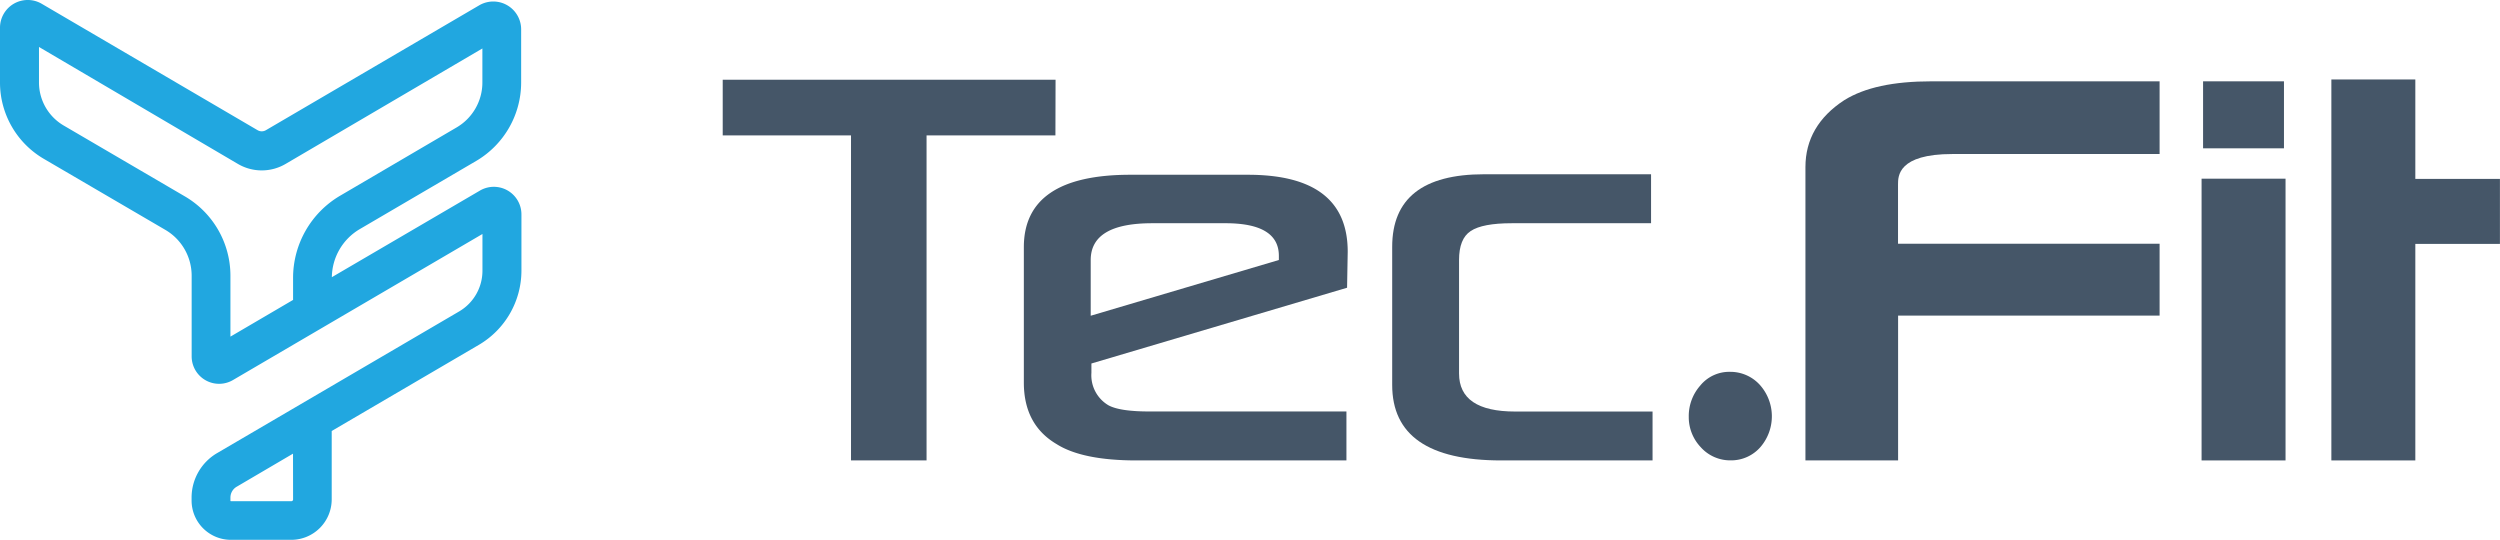 <svg xmlns="http://www.w3.org/2000/svg" viewBox="0 0 350.76 75.76"><defs><style>.cls-1{fill:#455668;}.cls-2{fill:#21a7e0;}</style></defs><title>tecfit_logo</title><g id="Livello_2" data-name="Livello 2"><g id="Layer_1" data-name="Layer 1"><path class="cls-1" d="M148.08,19H130V64.6h-10.6V19h-18V11.19h46.7Z"/><path class="cls-1" d="M189,40.37,153.13,51V52.3a4.89,4.89,0,0,0,2.4,4.57c1.08.58,3,.86,5.69.86h27.69V64.6H159.47q-7.62,0-11.24-2.3-4.58-2.71-4.58-8.62v-19q0-10.18,15-10.16h16.44c9.31,0,14,3.58,14,10.8Zm-9.57-3.89V35.9q0-4.57-7.46-4.58H161.65q-8.61,0-8.62,5.16v7.82Z"/><path class="cls-1" d="M231.86,64.6H210.62q-15.3,0-15.29-10.6V34.63q0-10.18,12.89-10.18h23.43v6.87H212.1c-2.73,0-4.64.36-5.75,1.09s-1.64,2.09-1.64,4.07V52.4q0,5.34,7.87,5.34h19.28Z"/><path class="cls-1" d="M242.73,52.17a5.25,5.25,0,0,0-4.18,1.93,6.46,6.46,0,0,0-1.61,4.38,6.11,6.11,0,0,0,1.67,4.25,5.54,5.54,0,0,0,4.22,1.86A5.44,5.44,0,0,0,247,62.72a6.61,6.61,0,0,0-.07-8.7A5.58,5.58,0,0,0,242.73,52.17Z"/><path class="cls-1" d="M258.75,14.06c-3.61,2.35-5.44,5.51-5.44,9.37V64.6h13V44.28H303V34.2H266.3V25.88c0-1.17,0-4.27,7.63-4.27H303V11.41h-32C265.65,11.41,261.63,12.27,258.75,14.06Z"/><rect class="cls-1" x="308.89" y="25.07" width="11.78" height="39.53"/><rect class="cls-1" x="309.1" y="11.41" width="11.35" height="9.4"/><polygon class="cls-1" points="338.88 25.1 338.88 11.15 327.1 11.15 327.1 64.6 338.88 64.6 338.88 34.22 350.75 34.22 350.75 25.1 338.88 25.1"/><path class="cls-2" d="M50.47,32.15l16.36-9.58a12.78,12.78,0,0,0,6.29-11V4.13A3.91,3.91,0,0,0,67.23.75L37.32,18.26a1.16,1.16,0,0,1-1.19,0L5.87.54A3.89,3.89,0,0,0,0,3.89V11.6A12.41,12.41,0,0,0,6.12,22.27l17.11,10a7.45,7.45,0,0,1,3.66,6.4V50a3.85,3.85,0,0,0,5.8,3.32l35-20.49V38a6.62,6.62,0,0,1-3.26,5.69l-34,19.9a7.23,7.23,0,0,0-3.55,6.2v.44a5.52,5.52,0,0,0,5.51,5.51h8.48a5.68,5.68,0,0,0,5.67-5.67V60.47L67.16,48.4a12.09,12.09,0,0,0,6-10.38V30.1a3.87,3.87,0,0,0-5.84-3.35L46.56,38.89A7.94,7.94,0,0,1,50.47,32.15ZM41.12,70.09a.24.24,0,0,1-.23.23H32.4a.07.07,0,0,1-.07-.07v-.44a1.76,1.76,0,0,1,.86-1.51l7.92-4.65Zm0-31.11v3.1l-8.79,5.15V38.69A12.89,12.89,0,0,0,26,27.59l-17.1-10a7,7,0,0,1-3.43-6v-5L33.38,23a6.61,6.61,0,0,0,6.69,0L67.68,6.8v4.8a7.3,7.3,0,0,1-3.6,6.27L47.72,27.46A13.38,13.38,0,0,0,41.12,39Z"/></g></g></svg>
